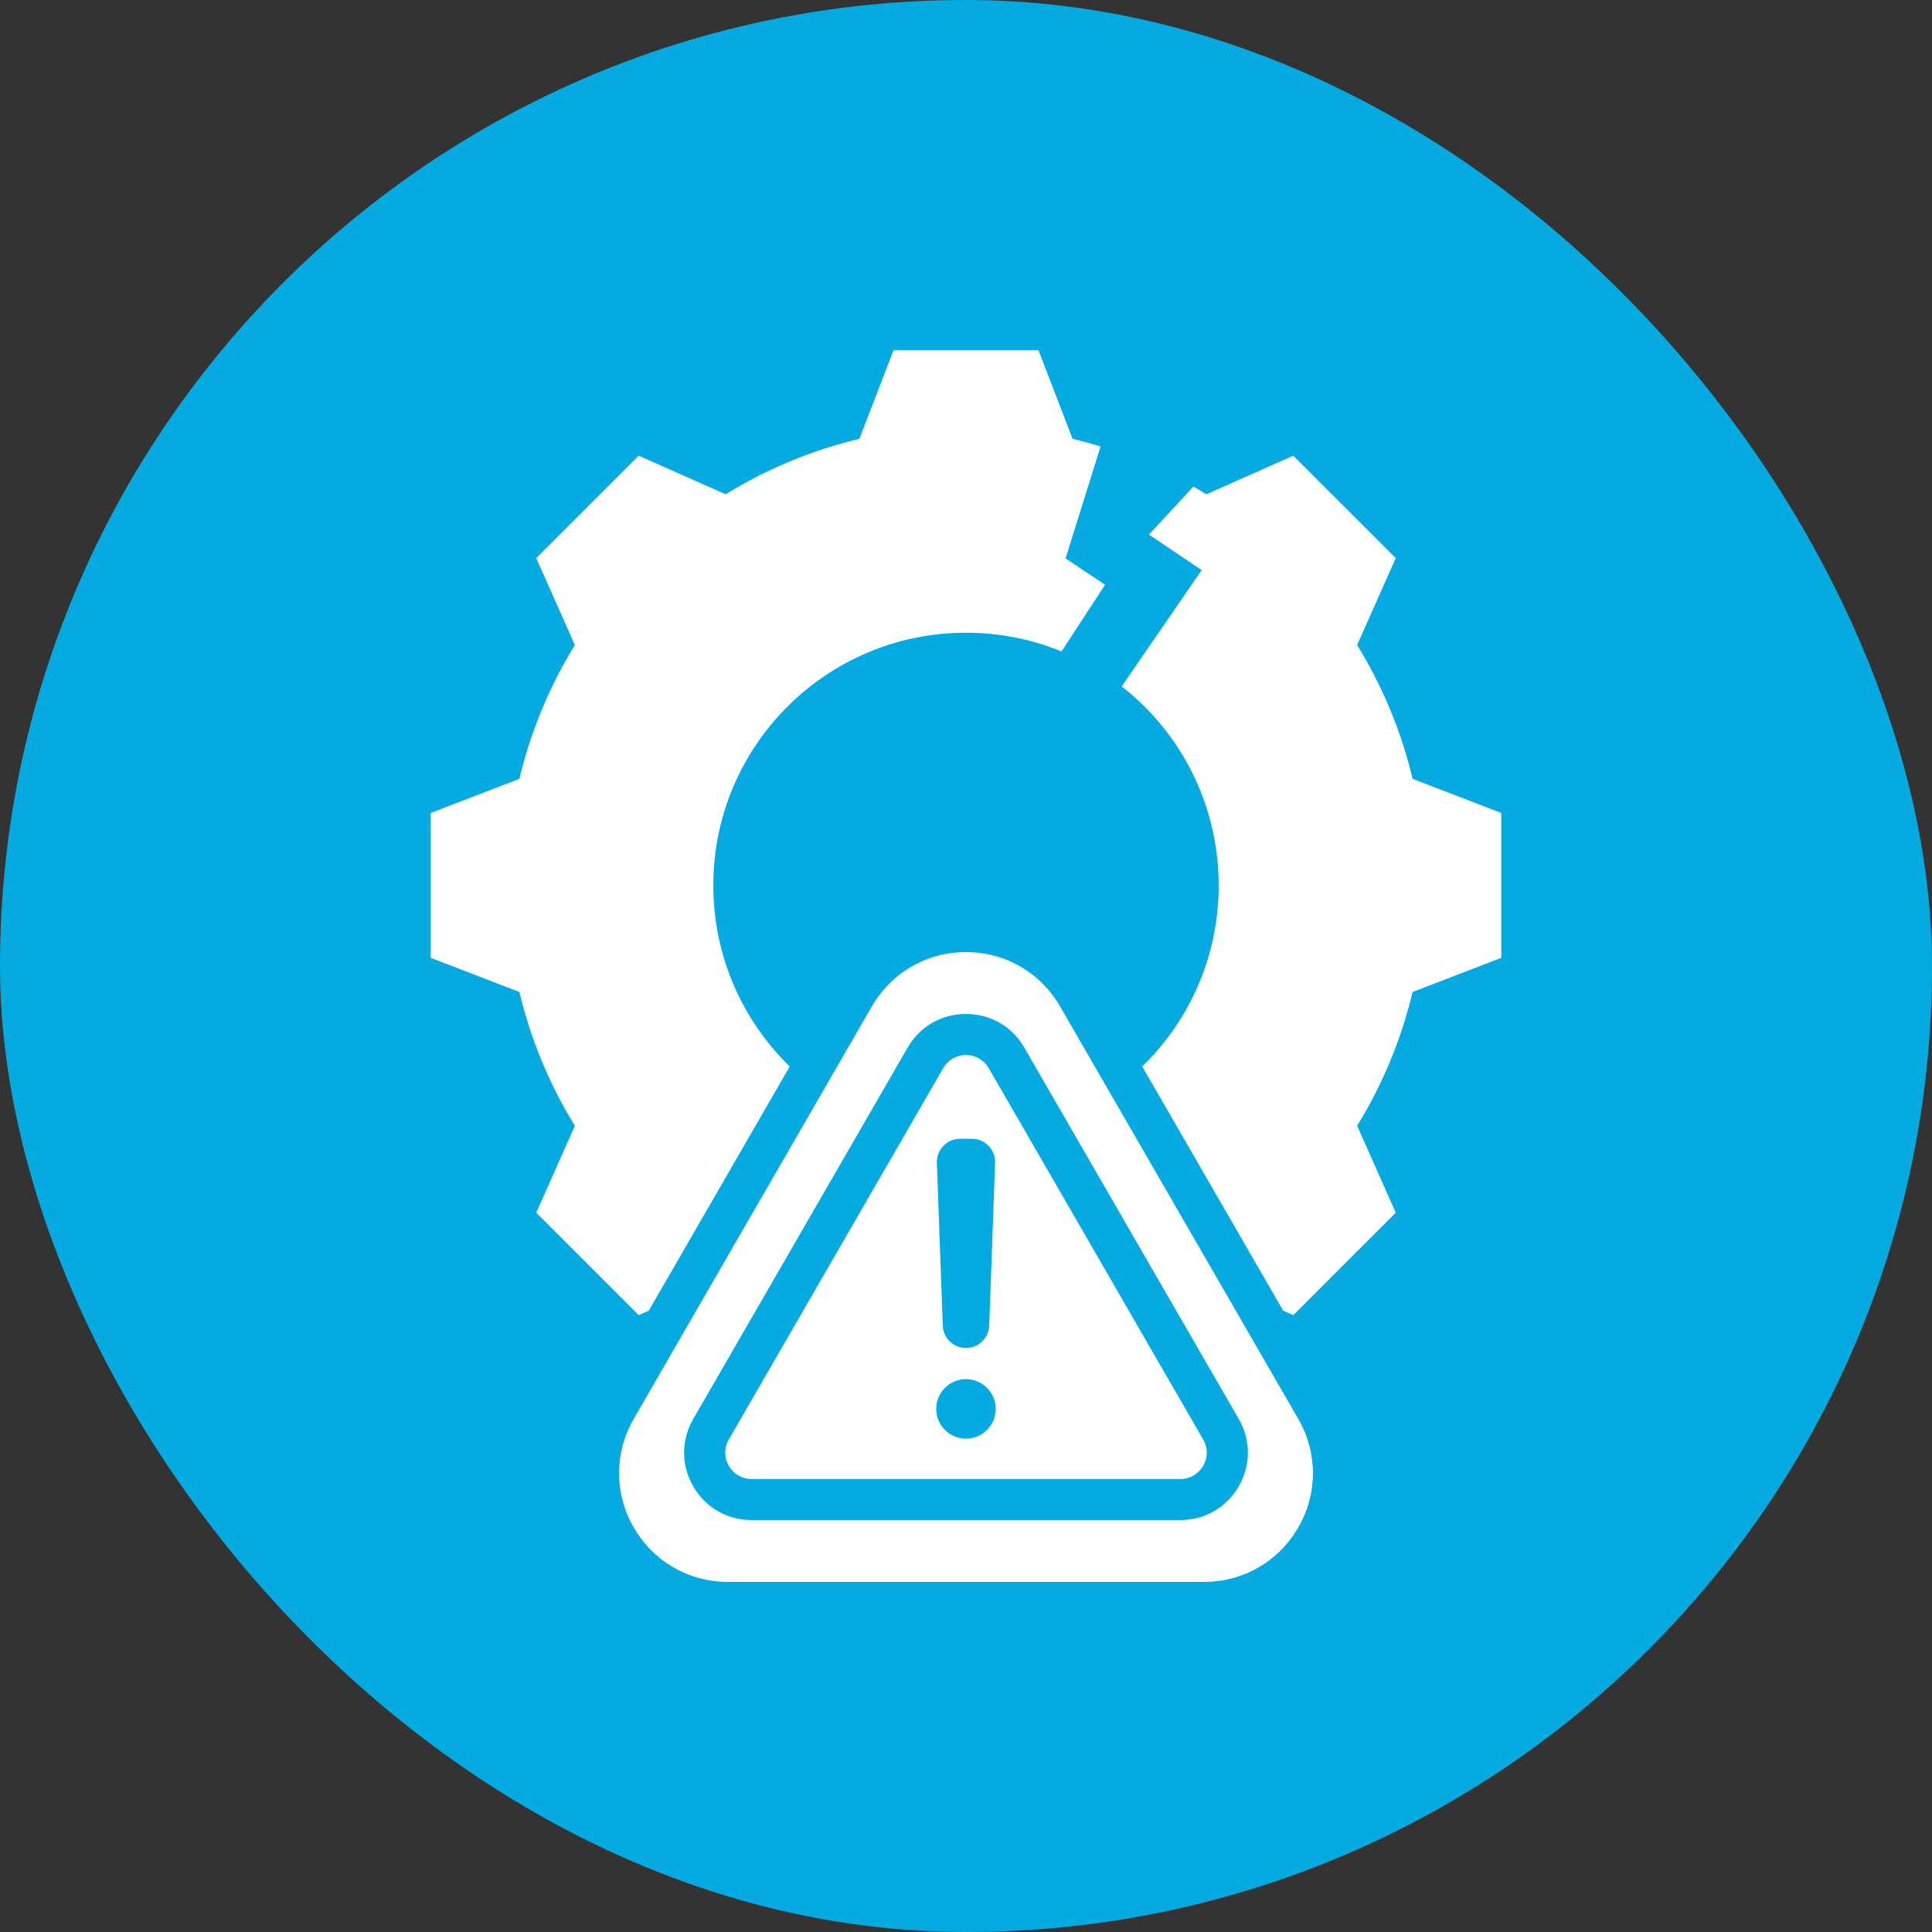 <svg width="62" height="62" viewBox="0 0 62 62" fill="none" xmlns="http://www.w3.org/2000/svg">
<rect x="0" y="0" width="62" height="62" fill="#333333" stroke="none"/>
<rect width="62" height="62" rx="31" fill="#04AAE0"/>
<path fill-rule="evenodd" clip-rule="evenodd" d="M20.82 42.061L20.497 42.204L17.209 38.917L18.448 36.128C17.63 34.8 17.029 33.351 16.668 31.834L13.822 30.738V26.089L16.668 24.993C17.029 23.477 17.63 22.027 18.448 20.7L17.209 17.911L20.497 14.623L23.287 15.862C24.614 15.044 26.063 14.443 27.579 14.082L28.675 11.235H33.325L34.42 14.082C34.723 14.154 35.022 14.236 35.319 14.326L34.195 17.919L35.463 18.765L34.065 20.905C33.12 20.518 32.085 20.305 31 20.305C26.521 20.305 22.891 23.935 22.891 28.413C22.891 30.692 23.831 32.752 25.344 34.225L20.82 42.061ZM36.655 34.225C38.169 32.752 39.109 30.693 39.109 28.413C39.109 25.82 37.892 23.511 35.997 22.027L38.563 18.295L36.87 17.155L38.298 15.615C38.438 15.695 38.576 15.777 38.713 15.862L41.503 14.623L44.791 17.91L43.552 20.699C44.37 22.027 44.971 23.476 45.332 24.993L48.178 26.089V30.738L45.332 31.834C44.97 33.35 44.37 34.8 43.552 36.127L44.791 38.916L41.503 42.204L41.179 42.061L36.655 34.225ZM34.02 32.298L41.662 45.532C42.291 46.619 42.291 47.933 41.662 49.02C41.034 50.109 39.896 50.765 38.639 50.765H23.359C22.103 50.765 20.966 50.109 20.338 49.02C19.709 47.933 19.709 46.619 20.338 45.532L27.978 32.298C28.606 31.21 29.743 30.553 30.999 30.553C32.256 30.553 33.392 31.21 34.02 32.298ZM32.872 33.62C32.479 32.939 31.786 32.539 30.999 32.539C30.215 32.539 29.519 32.939 29.126 33.621L22.247 45.536C21.855 46.217 21.855 47.017 22.247 47.698L22.247 47.699C22.64 48.378 23.336 48.78 24.12 48.78H37.879C38.664 48.78 39.358 48.379 39.752 47.7L39.752 47.699C40.145 47.017 40.145 46.217 39.753 45.536L39.753 45.536L32.872 33.621L32.872 33.62ZM31.73 34.278L31.731 34.279L38.611 46.194C38.764 46.46 38.765 46.773 38.612 47.039C38.457 47.305 38.186 47.463 37.879 47.463H24.12C23.814 47.463 23.542 47.305 23.389 47.04C23.235 46.774 23.235 46.46 23.389 46.194L30.268 34.279C30.421 34.013 30.693 33.856 30.999 33.856C31.306 33.856 31.577 34.013 31.73 34.278ZM30.999 43.258C31.401 43.258 31.731 42.941 31.745 42.539L31.933 37.319C31.942 37.109 31.871 36.925 31.725 36.774C31.579 36.623 31.398 36.546 31.187 36.546H30.811C30.601 36.546 30.421 36.623 30.274 36.774C30.129 36.925 30.058 37.109 30.065 37.319L30.255 42.539C30.261 42.732 30.343 42.915 30.482 43.049C30.62 43.184 30.806 43.258 30.999 43.258ZM30.999 46.168C31.525 46.168 31.954 45.739 31.954 45.213C31.954 44.687 31.525 44.258 30.999 44.258C30.473 44.258 30.044 44.687 30.044 45.213C30.044 45.739 30.473 46.168 30.999 46.168Z" fill="white"/>
</svg>
